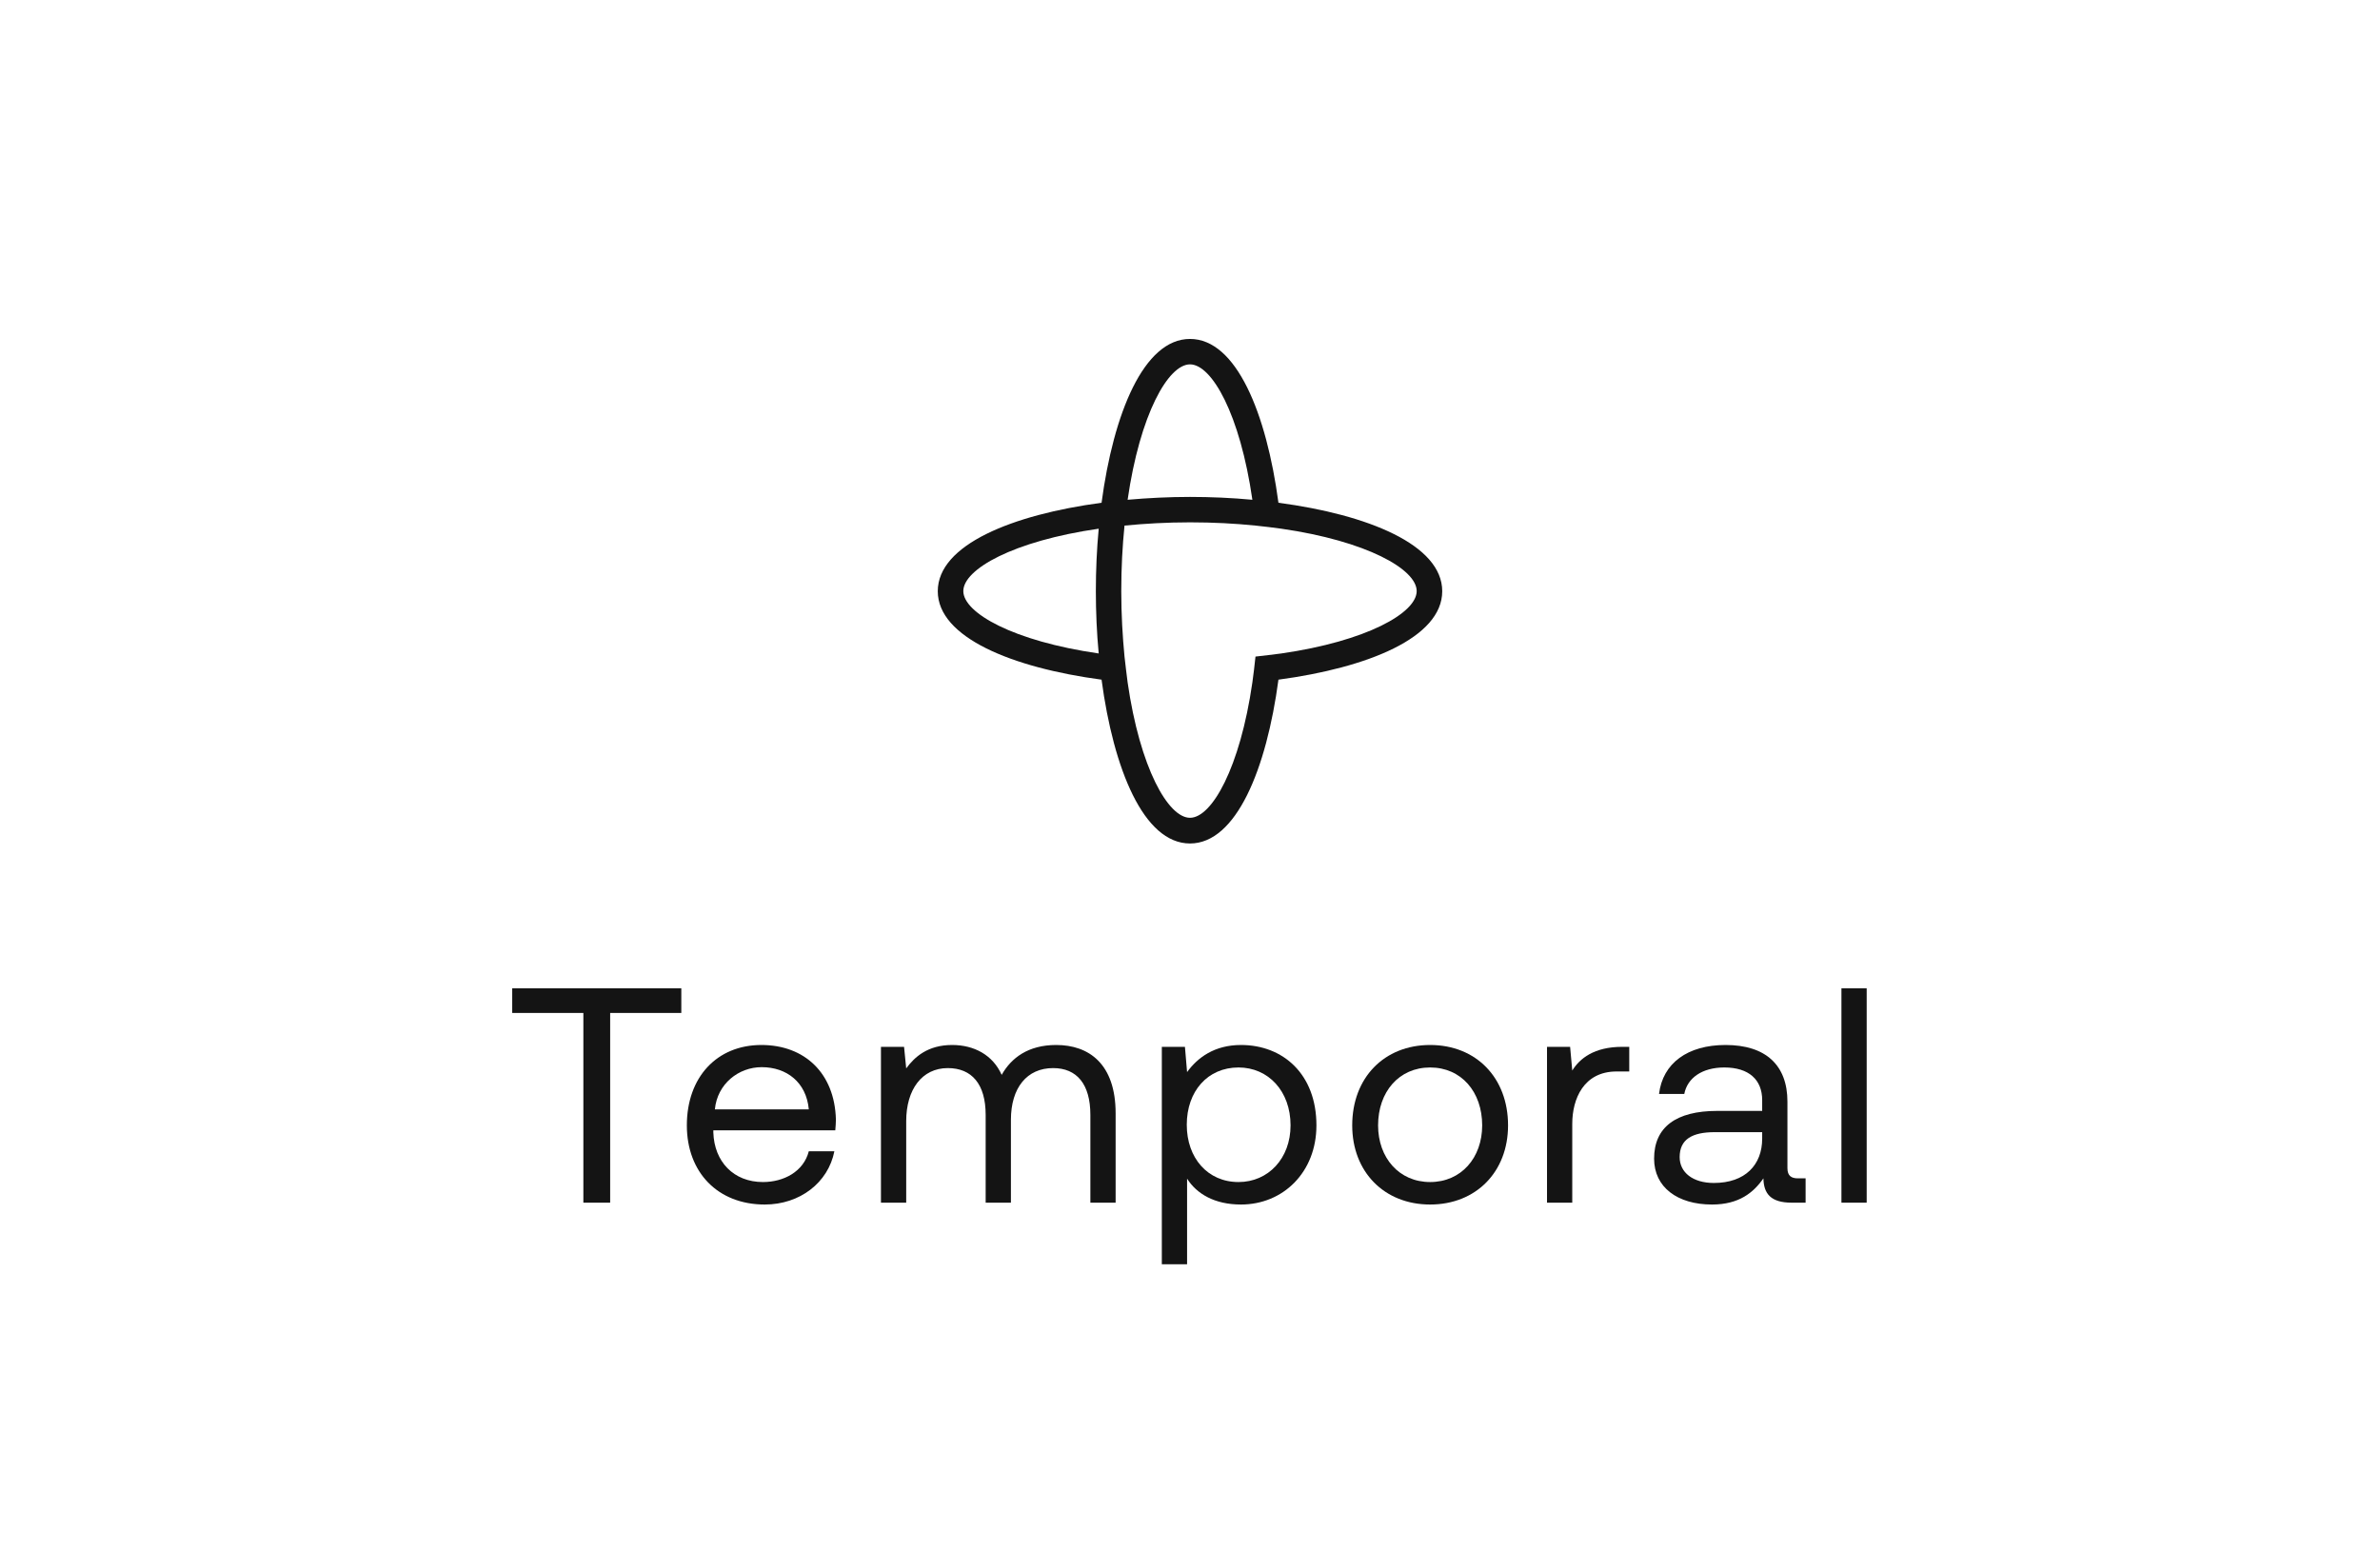 <svg width="1840" height="1200" viewBox="0 0 1840 1200" fill="none" xmlns="http://www.w3.org/2000/svg">
<path d="M396 763.956V783.003H451.006V929.658H471.72V783.003H526.727V763.956H396Z" fill="#141414"/>
<path d="M531.009 869.906C531.009 906.087 554.818 931.087 591.246 931.087C618.38 931.087 640.3 914.19 645.062 889.905H625.3C621.253 905.619 605.999 913.706 589.817 913.706C567.198 913.706 552.199 897.992 551.485 875.382V873.715H645.768C646.006 870.858 646.244 868.001 646.244 865.382C645.292 829.43 621.951 807.764 588.627 807.764C554.342 807.764 531.009 832.525 531.009 869.906ZM552.675 857.525C554.58 837.763 571.008 824.907 588.865 824.907C608.142 824.907 623.388 836.573 625.292 857.525H552.675Z" fill="#141414"/>
<path d="M816.548 807.764C794.882 807.764 781.787 817.764 774.406 830.859C767.501 815.383 752.978 807.764 736.073 807.764C717.264 807.764 707.026 817.05 700.598 825.859L698.939 809.193H681.075V929.658H700.598V866.572C700.598 842.287 712.741 825.621 732.74 825.621C751.311 825.621 762.025 838.001 762.025 861.81V929.658H781.549V865.62C781.549 840.859 793.929 825.621 814.167 825.621C832.5 825.621 842.976 838.001 842.976 861.81V929.658H862.499V860.62C862.499 822.288 841.785 807.764 816.548 807.764Z" fill="#141414"/>
<path d="M959.408 807.764C938.933 807.764 925.838 817.526 917.743 828.716L916.084 809.193H898.219V977.276H917.743V911.087C925.123 922.754 938.933 931.087 959.408 931.087C992.019 931.087 1017.74 906.087 1017.74 869.906C1017.74 830.383 992.019 807.764 959.408 807.764ZM957.504 913.706C933.695 913.706 917.505 895.135 917.505 869.429C917.505 843.478 933.695 825.145 957.504 825.145C980.591 825.145 997.741 843.478 997.741 869.906C997.741 895.373 980.591 913.706 957.504 913.706Z" fill="#141414"/>
<path d="M1105.65 931.087C1141.13 931.087 1165.89 905.849 1165.89 869.906C1165.89 833.002 1141.13 807.764 1105.65 807.764C1070.18 807.764 1045.41 833.002 1045.41 869.906C1045.41 905.849 1070.18 931.087 1105.65 931.087ZM1105.65 913.706C1081.6 913.706 1065.41 894.897 1065.41 869.906C1065.41 843.954 1081.6 825.145 1105.65 825.145C1129.7 825.145 1145.89 843.954 1145.89 869.906C1145.89 894.897 1129.7 913.706 1105.65 913.706Z" fill="#141414"/>
<path d="M1254.12 809.193C1232.45 809.193 1221.24 818.24 1215.53 827.526L1213.87 809.193H1196.01V929.658H1215.53V868.715C1215.53 849.43 1224.35 828.24 1249.83 828.24H1259.59V809.193H1254.12Z" fill="#141414"/>
<path d="M1389.98 910.842C1384.98 910.842 1381.88 908.945 1381.88 902.992V851.573C1381.88 823.24 1364.99 807.764 1334.03 807.764C1304.75 807.764 1285.46 821.811 1282.61 845.62H1302.13C1304.51 833.24 1315.94 825.145 1333.08 825.145C1352.13 825.145 1362.36 834.668 1362.36 850.382V858.715H1327.61C1295.7 858.715 1278.8 871.326 1278.8 895.612C1278.8 917.754 1296.89 931.087 1323.56 931.087C1344.51 931.087 1355.69 921.801 1363.31 910.849C1363.55 922.754 1369.03 929.658 1385.22 929.658H1395.93V910.842H1389.98ZM1362.36 880.136C1362.36 900.373 1349.27 914.421 1324.99 914.421C1308.8 914.421 1298.56 906.326 1298.56 894.421C1298.56 880.612 1308.32 875.144 1325.7 875.144H1362.36V880.136Z" fill="#141414"/>
<path d="M1423.63 763.956V929.658H1443.15V763.956H1423.63Z" fill="#141414"/>
<path d="M988.375 388.625C979.152 319.648 955.892 262 920 262C884.208 262 860.848 319.648 851.625 388.625C782.648 397.848 725 421.108 725 457C725 492.792 782.648 516.152 851.625 525.375C860.848 594.352 884.108 652 920 652C955.792 652 979.152 594.352 988.375 525.375C1057.35 516.152 1115 492.892 1115 457C1115 421.108 1057.35 397.748 988.375 388.625ZM849.419 505.123C783.35 495.599 744.751 473.743 744.751 456.9C744.751 440.057 783.249 418.201 849.419 408.676C847.915 424.617 847.213 440.859 847.213 456.9C847.213 472.941 847.915 489.283 849.419 505.123ZM920 281.65C936.843 281.65 958.699 320.149 968.224 386.319C952.283 384.815 936.041 384.113 920 384.113C903.959 384.113 887.717 384.915 871.776 386.319C881.301 320.249 903.157 281.65 920 281.65ZM990.581 505.123C987.373 505.625 973.938 507.129 970.63 507.53C970.329 510.938 968.725 524.272 968.224 527.481C958.699 593.55 936.843 632.149 920 632.149C903.157 632.149 881.301 593.65 871.776 527.481C871.275 524.272 869.771 510.838 869.37 507.53C867.866 491.889 866.864 475.046 866.864 456.9C866.864 438.753 867.766 422.01 869.37 406.27C885.01 404.766 901.853 403.763 920 403.763C938.147 403.763 954.889 404.666 970.63 406.27C974.039 406.571 987.373 408.175 990.581 408.676C1056.65 418.201 1095.25 440.057 1095.25 456.9C1095.25 473.743 1056.65 495.599 990.581 505.123Z" fill="#141414"/>
</svg>

